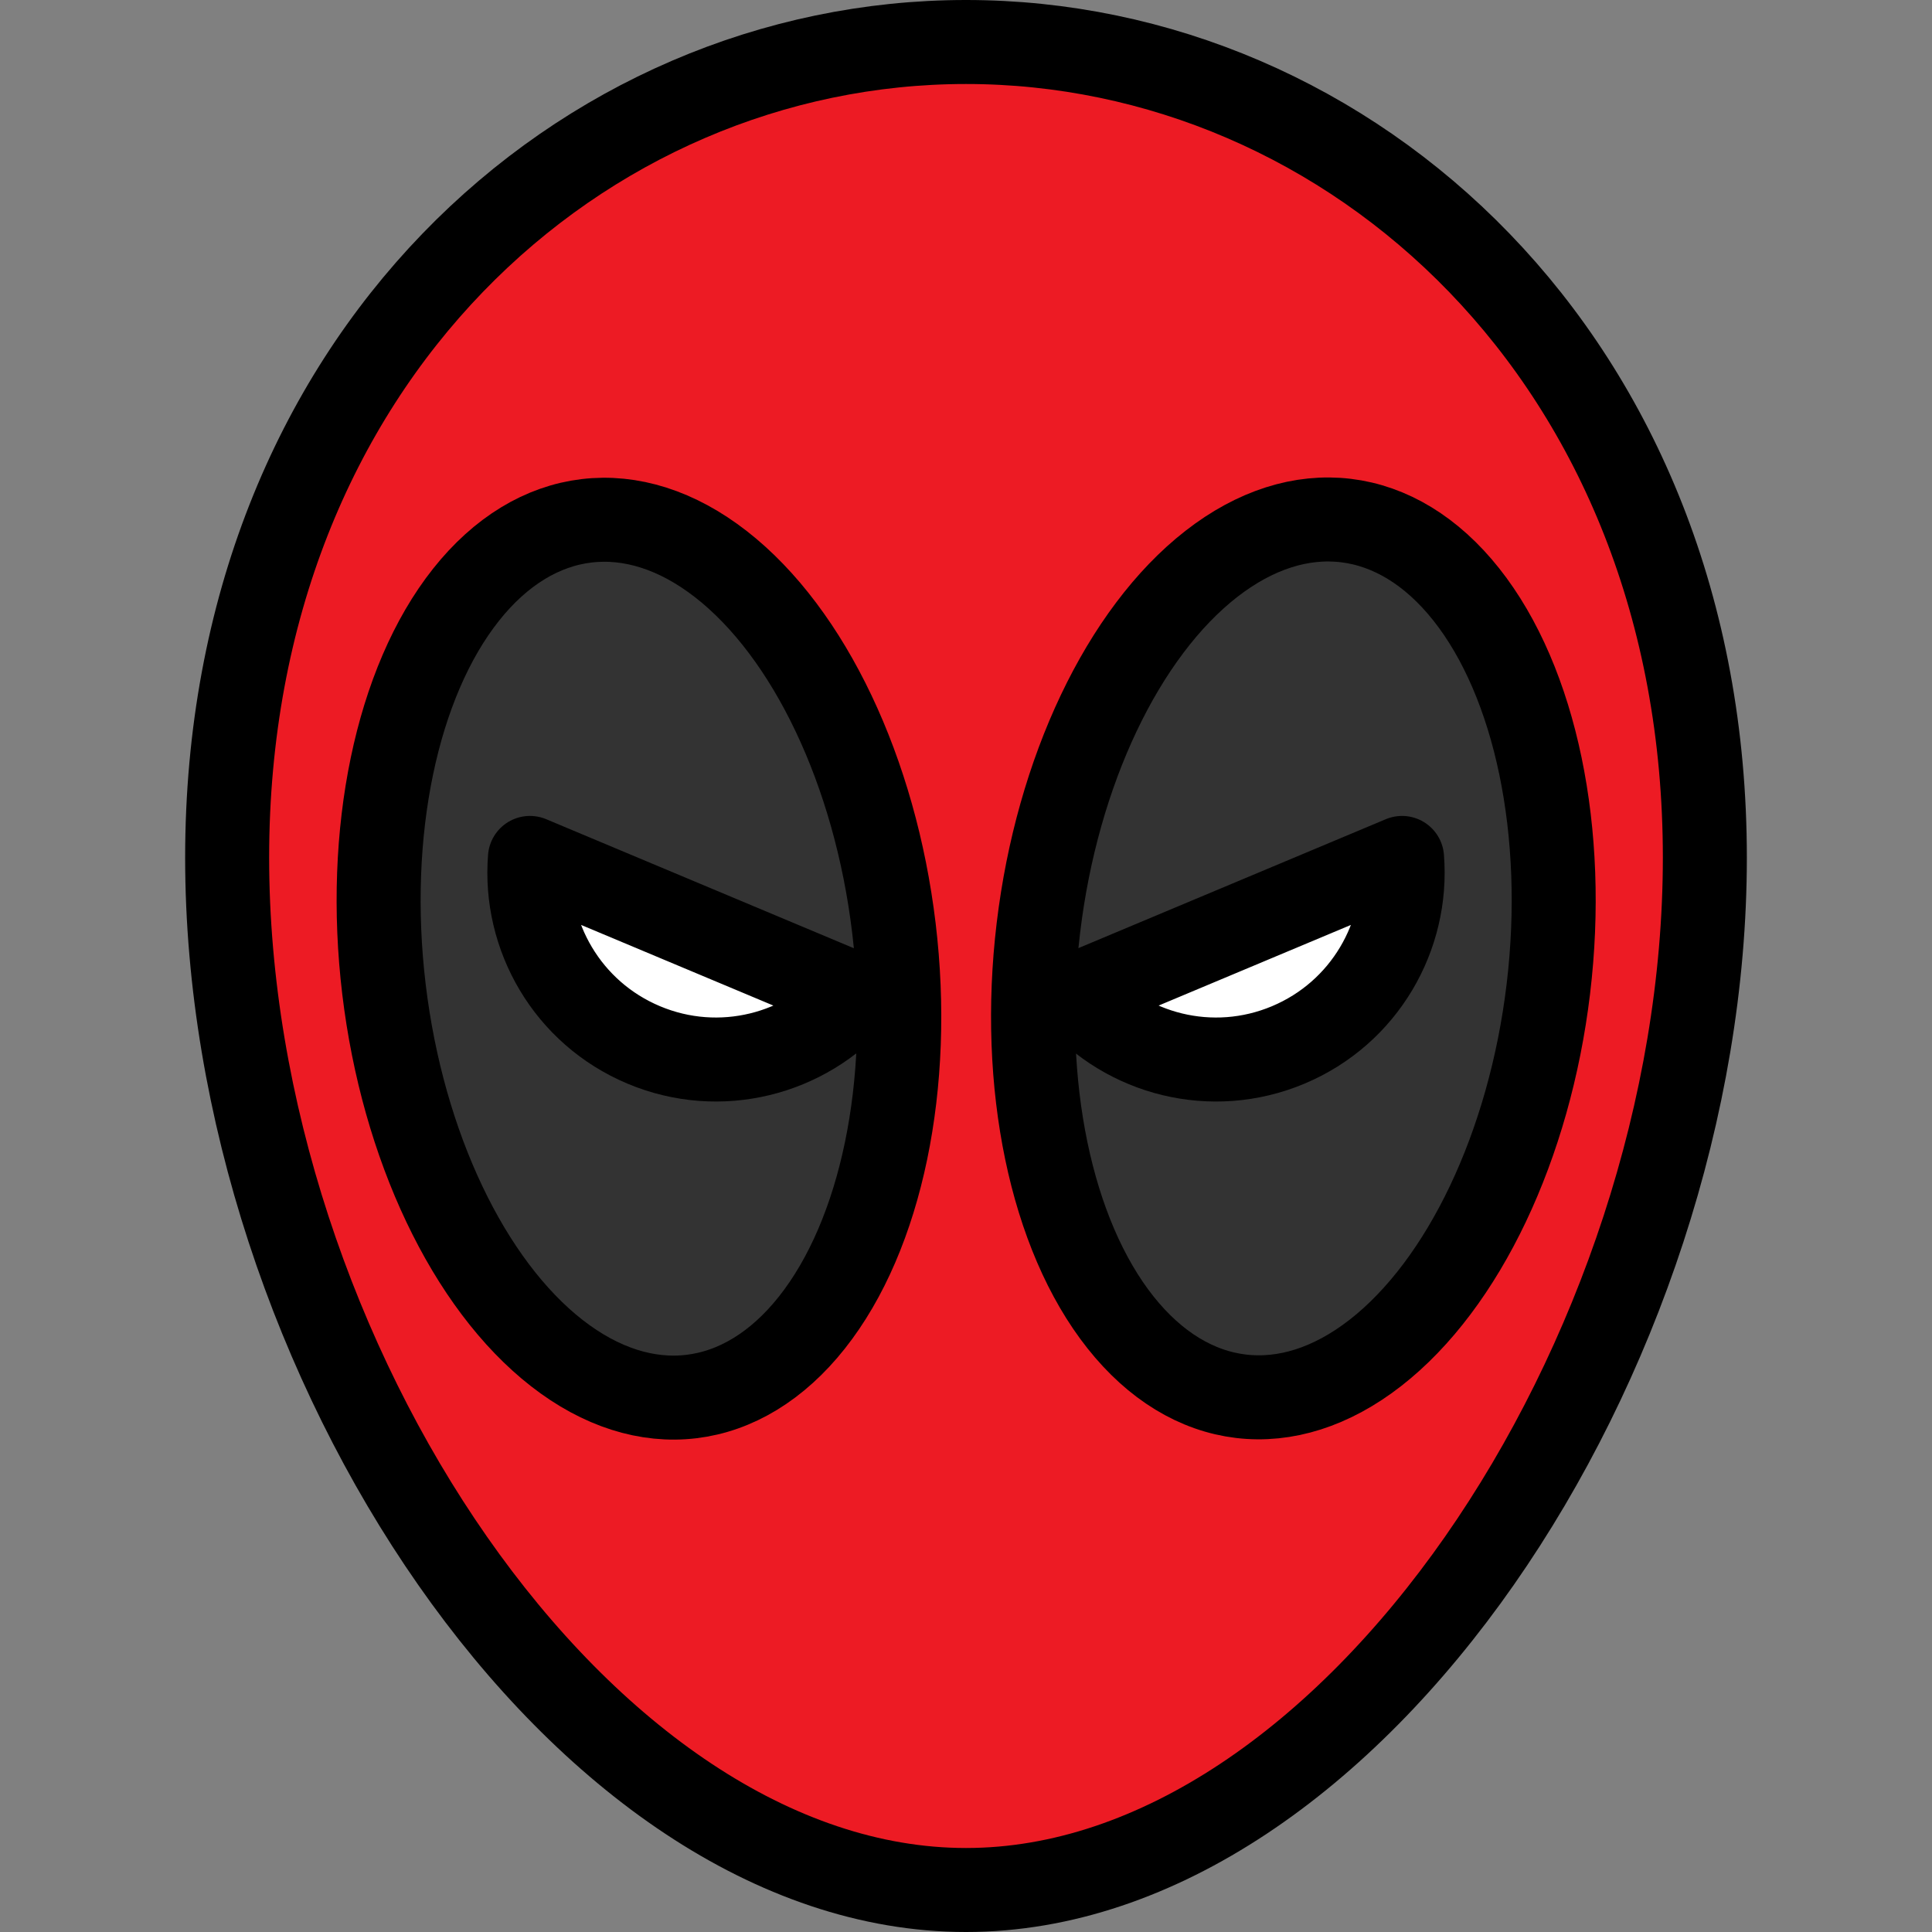 <?xml version="1.0" encoding="iso-8859-1"?>
<!-- Generator: Adobe Illustrator 17.1.0, SVG Export Plug-In . SVG Version: 6.00 Build 0)  -->
<!DOCTYPE svg PUBLIC "-//W3C//DTD SVG 1.1//EN" "http://www.w3.org/Graphics/SVG/1.1/DTD/svg11.dtd">
<svg version="1.1" id="Capa_1" xmlns="http://www.w3.org/2000/svg" xmlns:xlink="http://www.w3.org/1999/xlink" x="0px" y="0px"
	 viewBox="0 0 460 460" style="enable-background:new 0 0 460 460;" xml:space="preserve">
<rect x="0" y="0" width="460" height="460" fill="#808080" stroke="none"/>
<g>
	<path style="fill:#ED1B24;stroke:#000000;stroke-width:20;stroke-linecap:round;stroke-linejoin:round;stroke-miterlimit:10;" d="
		M230,10C138.542,10,54.082,85.551,54.082,204.204S138.542,450,230,450s175.918-127.142,175.918-245.796S321.458,10,230,10z"/>
	
		<ellipse transform="matrix(0.993 -0.119 0.119 0.993 -26.043 19.684)" style="fill:#333333;stroke:#000000;stroke-width:20;stroke-linecap:round;stroke-linejoin:round;stroke-miterlimit:10;" cx="152.073" cy="228.268" rx="61.136" ry="104.987"/>
	
		<ellipse transform="matrix(-0.993 -0.119 0.119 -0.993 586.554 491.503)" style="fill:#333333;stroke:#000000;stroke-width:20;stroke-linecap:round;stroke-linejoin:round;stroke-miterlimit:10;" cx="307.927" cy="228.268" rx="61.136" ry="104.987"/>
	<path style="fill:#FFFFFF;stroke:#000000;stroke-width:20;stroke-linecap:round;stroke-linejoin:round;stroke-miterlimit:10;" d="
		M153.289,248.8c-18.169-7.62-28.606-25.906-27.112-44.532l77.879,32.663C191.817,251.05,171.458,256.42,153.289,248.8z"/>
	<path style="fill:#FFFFFF;stroke:#000000;stroke-width:20;stroke-linecap:round;stroke-linejoin:round;stroke-miterlimit:10;" d="
		M306.711,248.8c-18.169,7.62-38.528,2.251-50.767-11.868l77.879-32.663C335.318,222.894,324.88,241.179,306.711,248.8z"/>
</g>
<g>
</g>
<g>
</g>
<g>
</g>
<g>
</g>
<g>
</g>
<g>
</g>
<g>
</g>
<g>
</g>
<g>
</g>
<g>
</g>
<g>
</g>
<g>
</g>
<g>
</g>
<g>
</g>
<g>
</g>
</svg>
